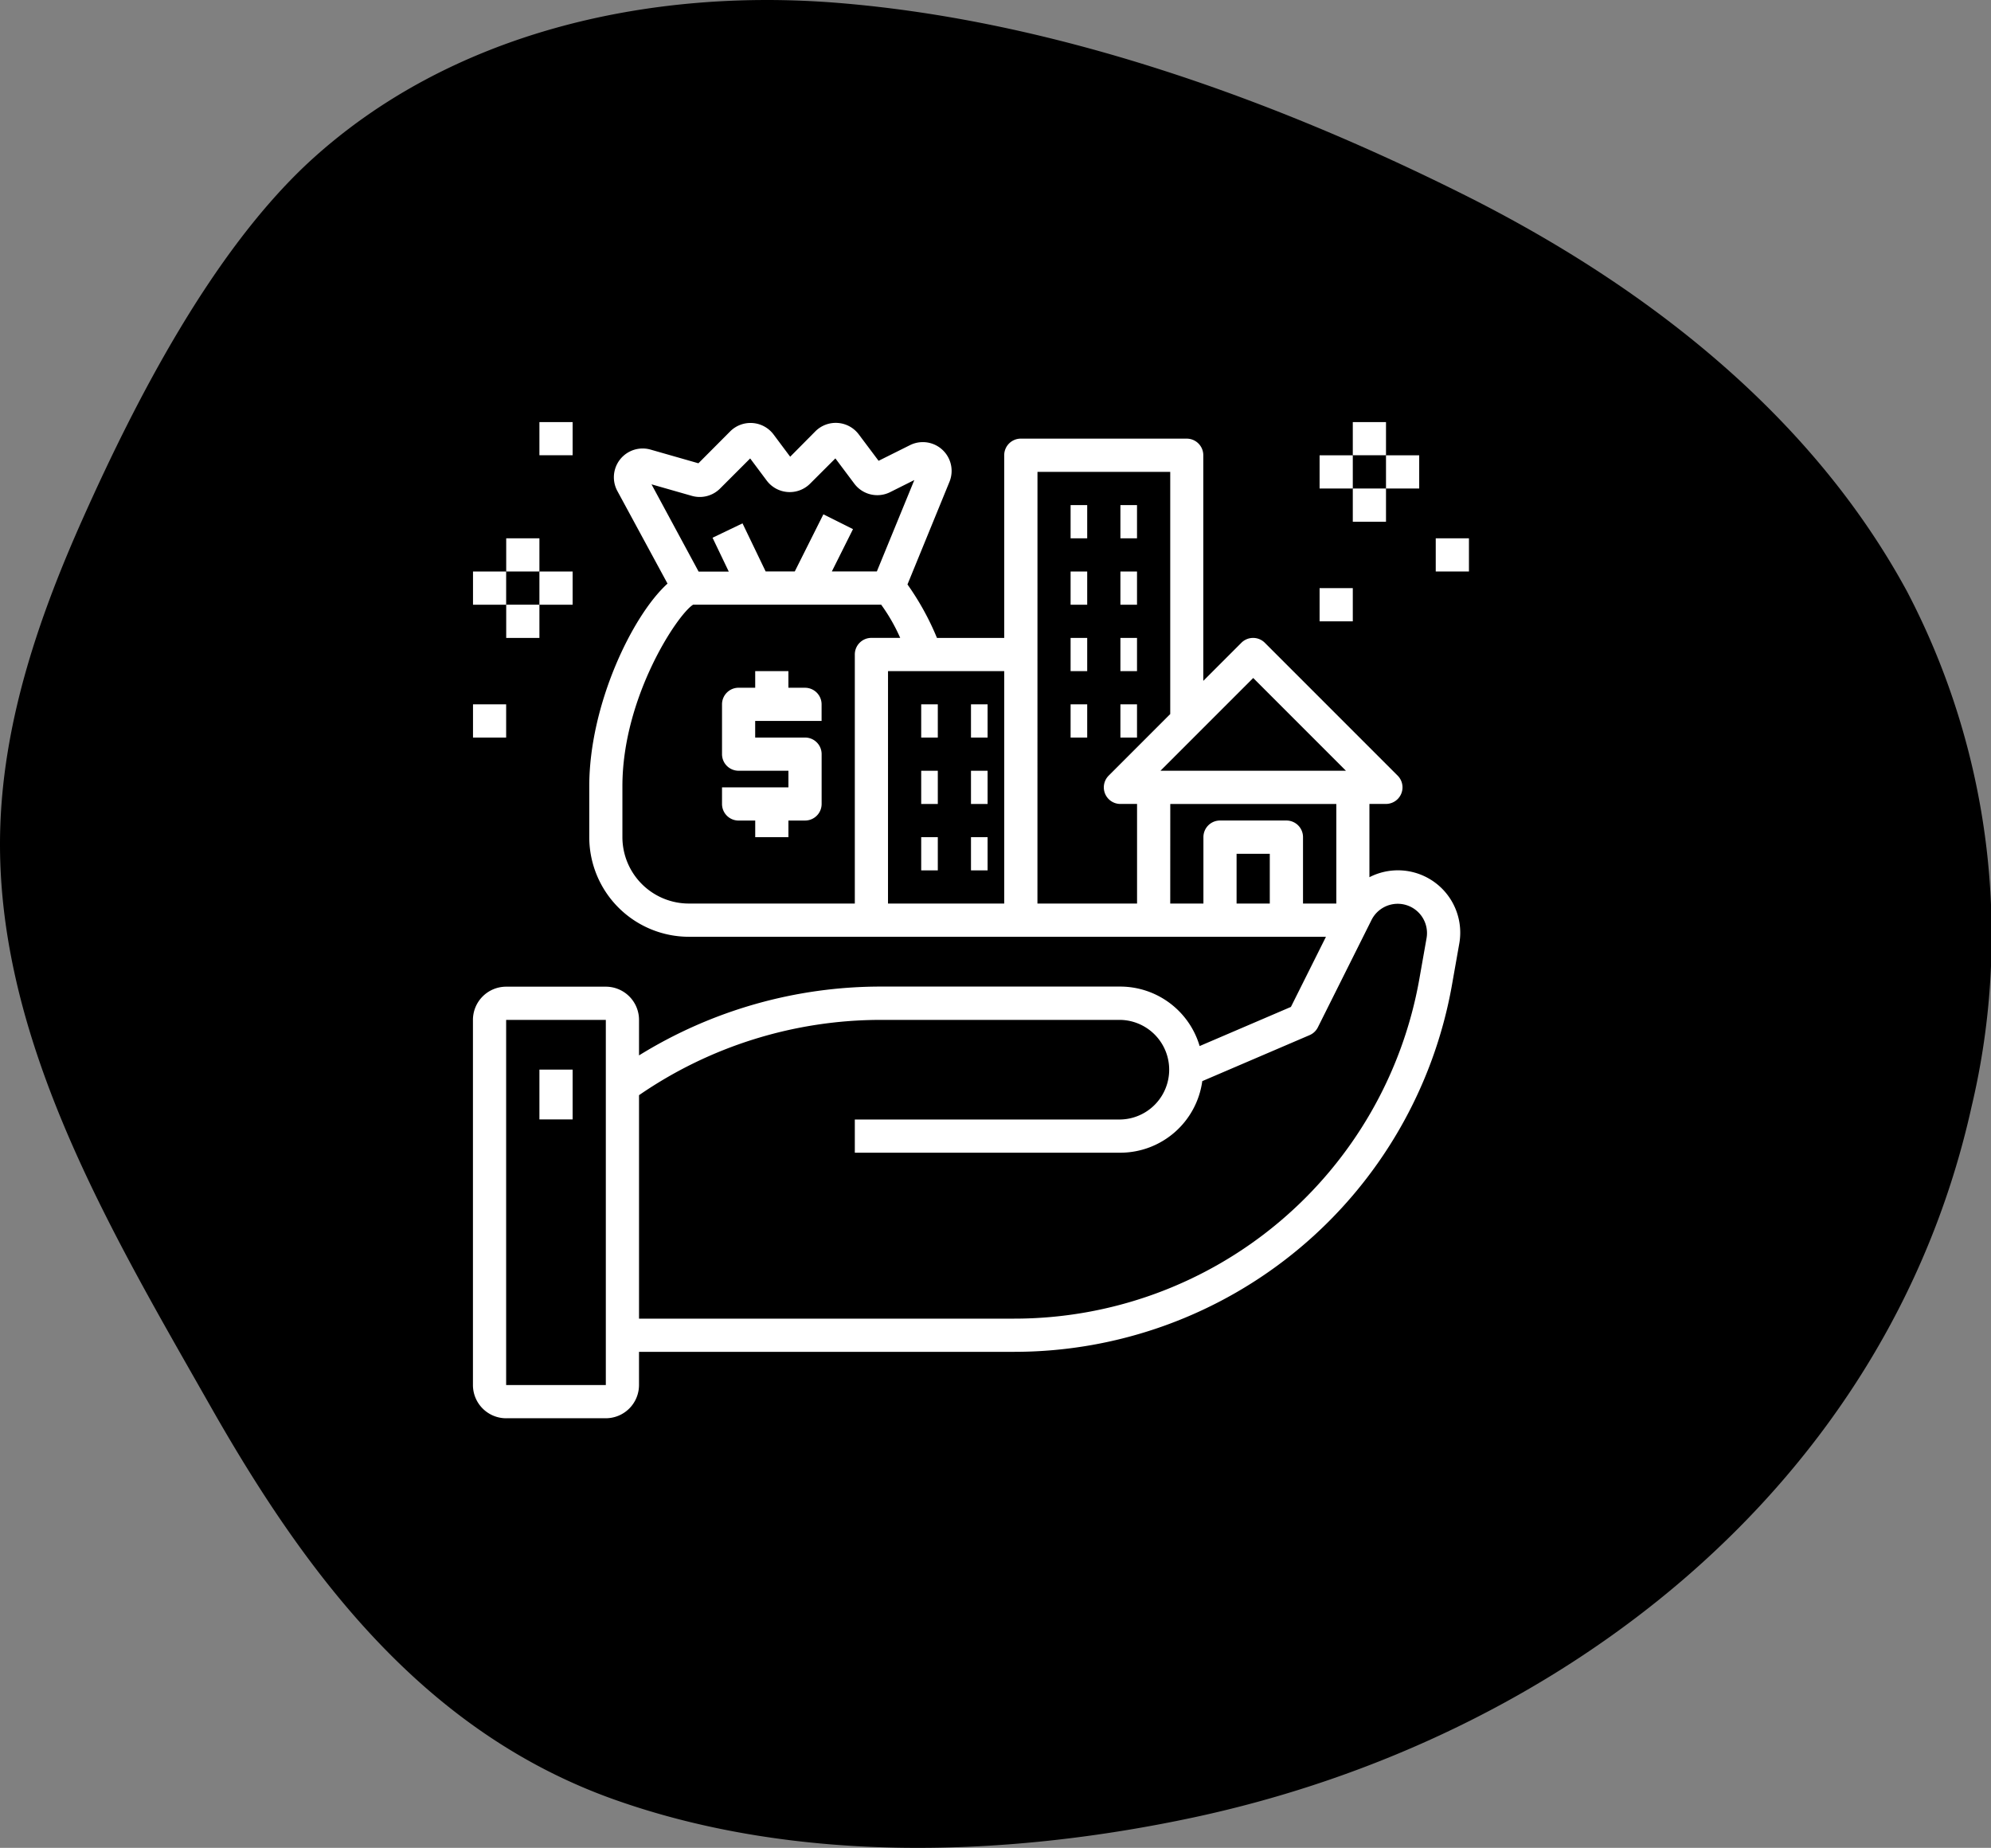 <svg xmlns="http://www.w3.org/2000/svg" width="94.14" height="87.354" viewBox="0 0 94.14 87.354">
  <rect x="0" y="0" width="94.14" height="87.354" fill="#808080" stroke="none"/>
  <g id="Group_1334" data-name="Group 1334">
    <path id="unshape_round" data-name="unshape round" d="M90.121,27.975C85.561,19.559,77.686,13.49,69.26,9.259,60.117,4.678,49.74.955,39.5.14c-8.865-.706-18.285,1.377-24.96,7.545C9.966,11.936,6.375,18.908,3.9,24.439,1.837,29.043.151,33.912-.036,38.991-.4,48.955,5.2,58.212,9.952,66.581c4.55,8,10.133,15.366,19.122,18.527,8.6,3.029,18.494,2.7,27.317.815C73.772,82.2,89.2,70.227,93.17,52.317A35.032,35.032,0,0,0,90.121,27.975Z" transform="translate(0.053 -0.008)"/>
  </g>
  <g id="SvgjsG1008" transform="translate(22.365 19.954)">
    <g id="Group_1301" data-name="Group 1301" transform="translate(0)">
      <g id="Group_1300" data-name="Group 1300">
        <path id="Path_1458" data-name="Path 1458" d="M3.4,48.932H8.112a1.572,1.572,0,0,0,1.57-1.57v-1.57H27.425a21.018,21.018,0,0,0,20.7-17.367l.341-1.929a2.947,2.947,0,0,0-4.248-3.141V19.891H45a.784.784,0,0,0,.552-1.339l-6.279-6.279a.784.784,0,0,0-1.11,0l-1.8,1.8V3.409a.784.784,0,0,0-.782-.787H27.735a.784.784,0,0,0-.785.787v8.634h-3.18a12.781,12.781,0,0,0-1.394-2.528L24.36,4.667A1.361,1.361,0,0,0,22.5,2.927L21.01,3.67l-.935-1.246a1.361,1.361,0,0,0-2.055-.147l-1.19,1.2-.784-1.049a1.361,1.361,0,0,0-2.055-.147l-1.5,1.506-2.263-.647A1.361,1.361,0,0,0,8.656,5.093L11.03,9.475c-1.667,1.509-3.7,5.736-3.7,9.58v2.409a4.714,4.714,0,0,0,4.709,4.707H42.163l-1.657,3.316-4.316,1.85a3.919,3.919,0,0,0-3.744-2.812h-11.3A21.715,21.715,0,0,0,9.683,31.779V30.1a1.572,1.572,0,0,0-1.57-1.57H3.4a1.572,1.572,0,0,0-1.57,1.57V47.363a1.572,1.572,0,0,0,1.57,1.57ZM12.179,5.327a1.358,1.358,0,0,0,1.336-.346l1.423-1.423.784,1.049a1.361,1.361,0,0,0,2.051.142l1.194-1.193.894,1.193a1.357,1.357,0,0,0,1.7.4L22.7,4.579,20.928,8.9H18.8l1-2-1.4-.7L17.047,8.9H15.67L14.576,6.627l-1.417.68.767,1.6H12.5L10.273,4.782Zm7.707,7.5V24.6H12.037a3.143,3.143,0,0,1-3.14-3.14V19.052c0-4.2,2.6-8.12,3.345-8.581h8.89a8.456,8.456,0,0,1,.9,1.57H20.671a.784.784,0,0,0-.785.786Zm1.57.785H26.95V24.6H21.455Zm17.267.325,4.384,4.384H34.339Zm-10.2-9.743H34.8V15.642l-2.909,2.91a.784.784,0,0,0,.555,1.34h.785V24.6h-4.71Zm6.279,15.7h7.851V24.6H41.078v-3.14a.784.784,0,0,0-.785-.785H37.154a.784.784,0,0,0-.785.785V24.6H34.8ZM39.507,24.6h-1.57V22.247h1.57ZM21.144,30.1h11.3a2.355,2.355,0,0,1,0,4.709H19.886v1.57H32.445a3.917,3.917,0,0,0,3.87-3.384l5.073-2.174a.779.779,0,0,0,.393-.371l2.54-5.081a1.385,1.385,0,0,1,2.6.86l-.341,1.93A19.45,19.45,0,0,1,27.425,44.223H9.683V33.659A20.162,20.162,0,0,1,21.144,30.1ZM3.4,30.1H8.113V47.363H3.4Z" transform="translate(-1.833 -1.84)" fill="#fff"/>
        <path id="Path_1459" data-name="Path 1459" d="M5.5,37.585H7.07v2.355H5.5Z" transform="translate(-2.36 -6.974)" fill="#fff"/>
        <path id="Path_1460" data-name="Path 1460" d="M34.835,6.417h.785v1.57h-.785Z" transform="translate(-6.579 -2.493)" fill="#fff"/>
        <path id="Path_1461" data-name="Path 1461" d="M37.585,6.417h.785v1.57h-.785Z" transform="translate(-6.974 -2.493)" fill="#fff"/>
        <path id="Path_1462" data-name="Path 1462" d="M34.835,10.084h.785v1.57h-.785Z" transform="translate(-6.579 -3.02)" fill="#fff"/>
        <path id="Path_1463" data-name="Path 1463" d="M37.585,10.084h.785v1.57h-.785Z" transform="translate(-6.974 -3.02)" fill="#fff"/>
        <path id="Path_1464" data-name="Path 1464" d="M34.835,13.75h.785v1.57h-.785Z" transform="translate(-6.579 -3.547)" fill="#fff"/>
        <path id="Path_1465" data-name="Path 1465" d="M37.585,13.75h.785v1.57h-.785Z" transform="translate(-6.974 -3.547)" fill="#fff"/>
        <path id="Path_1466" data-name="Path 1466" d="M26.584,17.417h.785v1.57h-.785Z" transform="translate(-5.392 -4.074)" fill="#fff"/>
        <path id="Path_1467" data-name="Path 1467" d="M29.334,17.417h.785v1.57h-.785Z" transform="translate(-5.788 -4.074)" fill="#fff"/>
        <path id="Path_1468" data-name="Path 1468" d="M26.584,21.084h.785v1.57h-.785Z" transform="translate(-5.392 -4.601)" fill="#fff"/>
        <path id="Path_1469" data-name="Path 1469" d="M29.334,21.084h.785v1.57h-.785Z" transform="translate(-5.788 -4.601)" fill="#fff"/>
        <path id="Path_1470" data-name="Path 1470" d="M26.584,24.751h.785v1.57h-.785Z" transform="translate(-5.392 -5.129)" fill="#fff"/>
        <path id="Path_1471" data-name="Path 1471" d="M29.334,24.751h.785v1.57h-.785Z" transform="translate(-5.788 -5.129)" fill="#fff"/>
        <path id="Path_1472" data-name="Path 1472" d="M34.835,17.417h.785v1.57h-.785Z" transform="translate(-6.579 -4.074)" fill="#fff"/>
        <path id="Path_1473" data-name="Path 1473" d="M37.585,17.417h.785v1.57h-.785Z" transform="translate(-6.974 -4.074)" fill="#fff"/>
        <path id="Path_1474" data-name="Path 1474" d="M19.508,16.369h-.784v-.785h-1.57v.785h-.784a.784.784,0,0,0-.785.784v2.355a.784.784,0,0,0,.785.785h2.355v.785h-3.14v.785a.784.784,0,0,0,.785.785h.785v.785h1.57v-.786h.785a.784.784,0,0,0,.785-.785V19.508a.784.784,0,0,0-.785-.785H17.153v-.784h3.14v-.785a.784.784,0,0,0-.785-.784Z" transform="translate(-3.811 -3.811)" fill="#fff"/>
        <path id="Path_1475" data-name="Path 1475" d="M48.585,3.667h1.57v1.57h-1.57Z" transform="translate(-8.556 -2.097)" fill="#fff"/>
        <path id="Path_1476" data-name="Path 1476" d="M50.418,1.833h1.57V3.4h-1.57Z" transform="translate(-8.819 -1.833)" fill="#fff"/>
        <path id="Path_1477" data-name="Path 1477" d="M52.252,3.667h1.57v1.57h-1.57Z" transform="translate(-9.083 -2.097)" fill="#fff"/>
        <path id="Path_1478" data-name="Path 1478" d="M50.418,5.5h1.57V7.07h-1.57Z" transform="translate(-8.819 -2.36)" fill="#fff"/>
        <path id="Path_1479" data-name="Path 1479" d="M55,8.25h1.57V9.82H55Z" transform="translate(-9.479 -2.756)" fill="#fff"/>
        <path id="Path_1480" data-name="Path 1480" d="M48.585,11h1.57v1.57h-1.57Z" transform="translate(-8.556 -3.151)" fill="#fff"/>
        <path id="Path_1481" data-name="Path 1481" d="M1.833,10.084H3.4v1.57H1.833Z" transform="translate(-1.833 -3.02)" fill="#fff"/>
        <path id="Path_1482" data-name="Path 1482" d="M3.667,8.25h1.57V9.82H3.667Z" transform="translate(-2.097 -2.756)" fill="#fff"/>
        <path id="Path_1483" data-name="Path 1483" d="M5.5,10.084H7.07v1.57H5.5Z" transform="translate(-2.36 -3.02)" fill="#fff"/>
        <path id="Path_1484" data-name="Path 1484" d="M3.667,11.917h1.57v1.57H3.667Z" transform="translate(-2.097 -3.284)" fill="#fff"/>
        <path id="Path_1485" data-name="Path 1485" d="M1.833,17.417H3.4v1.57H1.833Z" transform="translate(-1.833 -4.074)" fill="#fff"/>
        <path id="Path_1486" data-name="Path 1486" d="M5.5,1.833H7.07V3.4H5.5Z" transform="translate(-2.36 -1.833)" fill="#fff"/>
      </g>
    </g>
  </g>
</svg>
